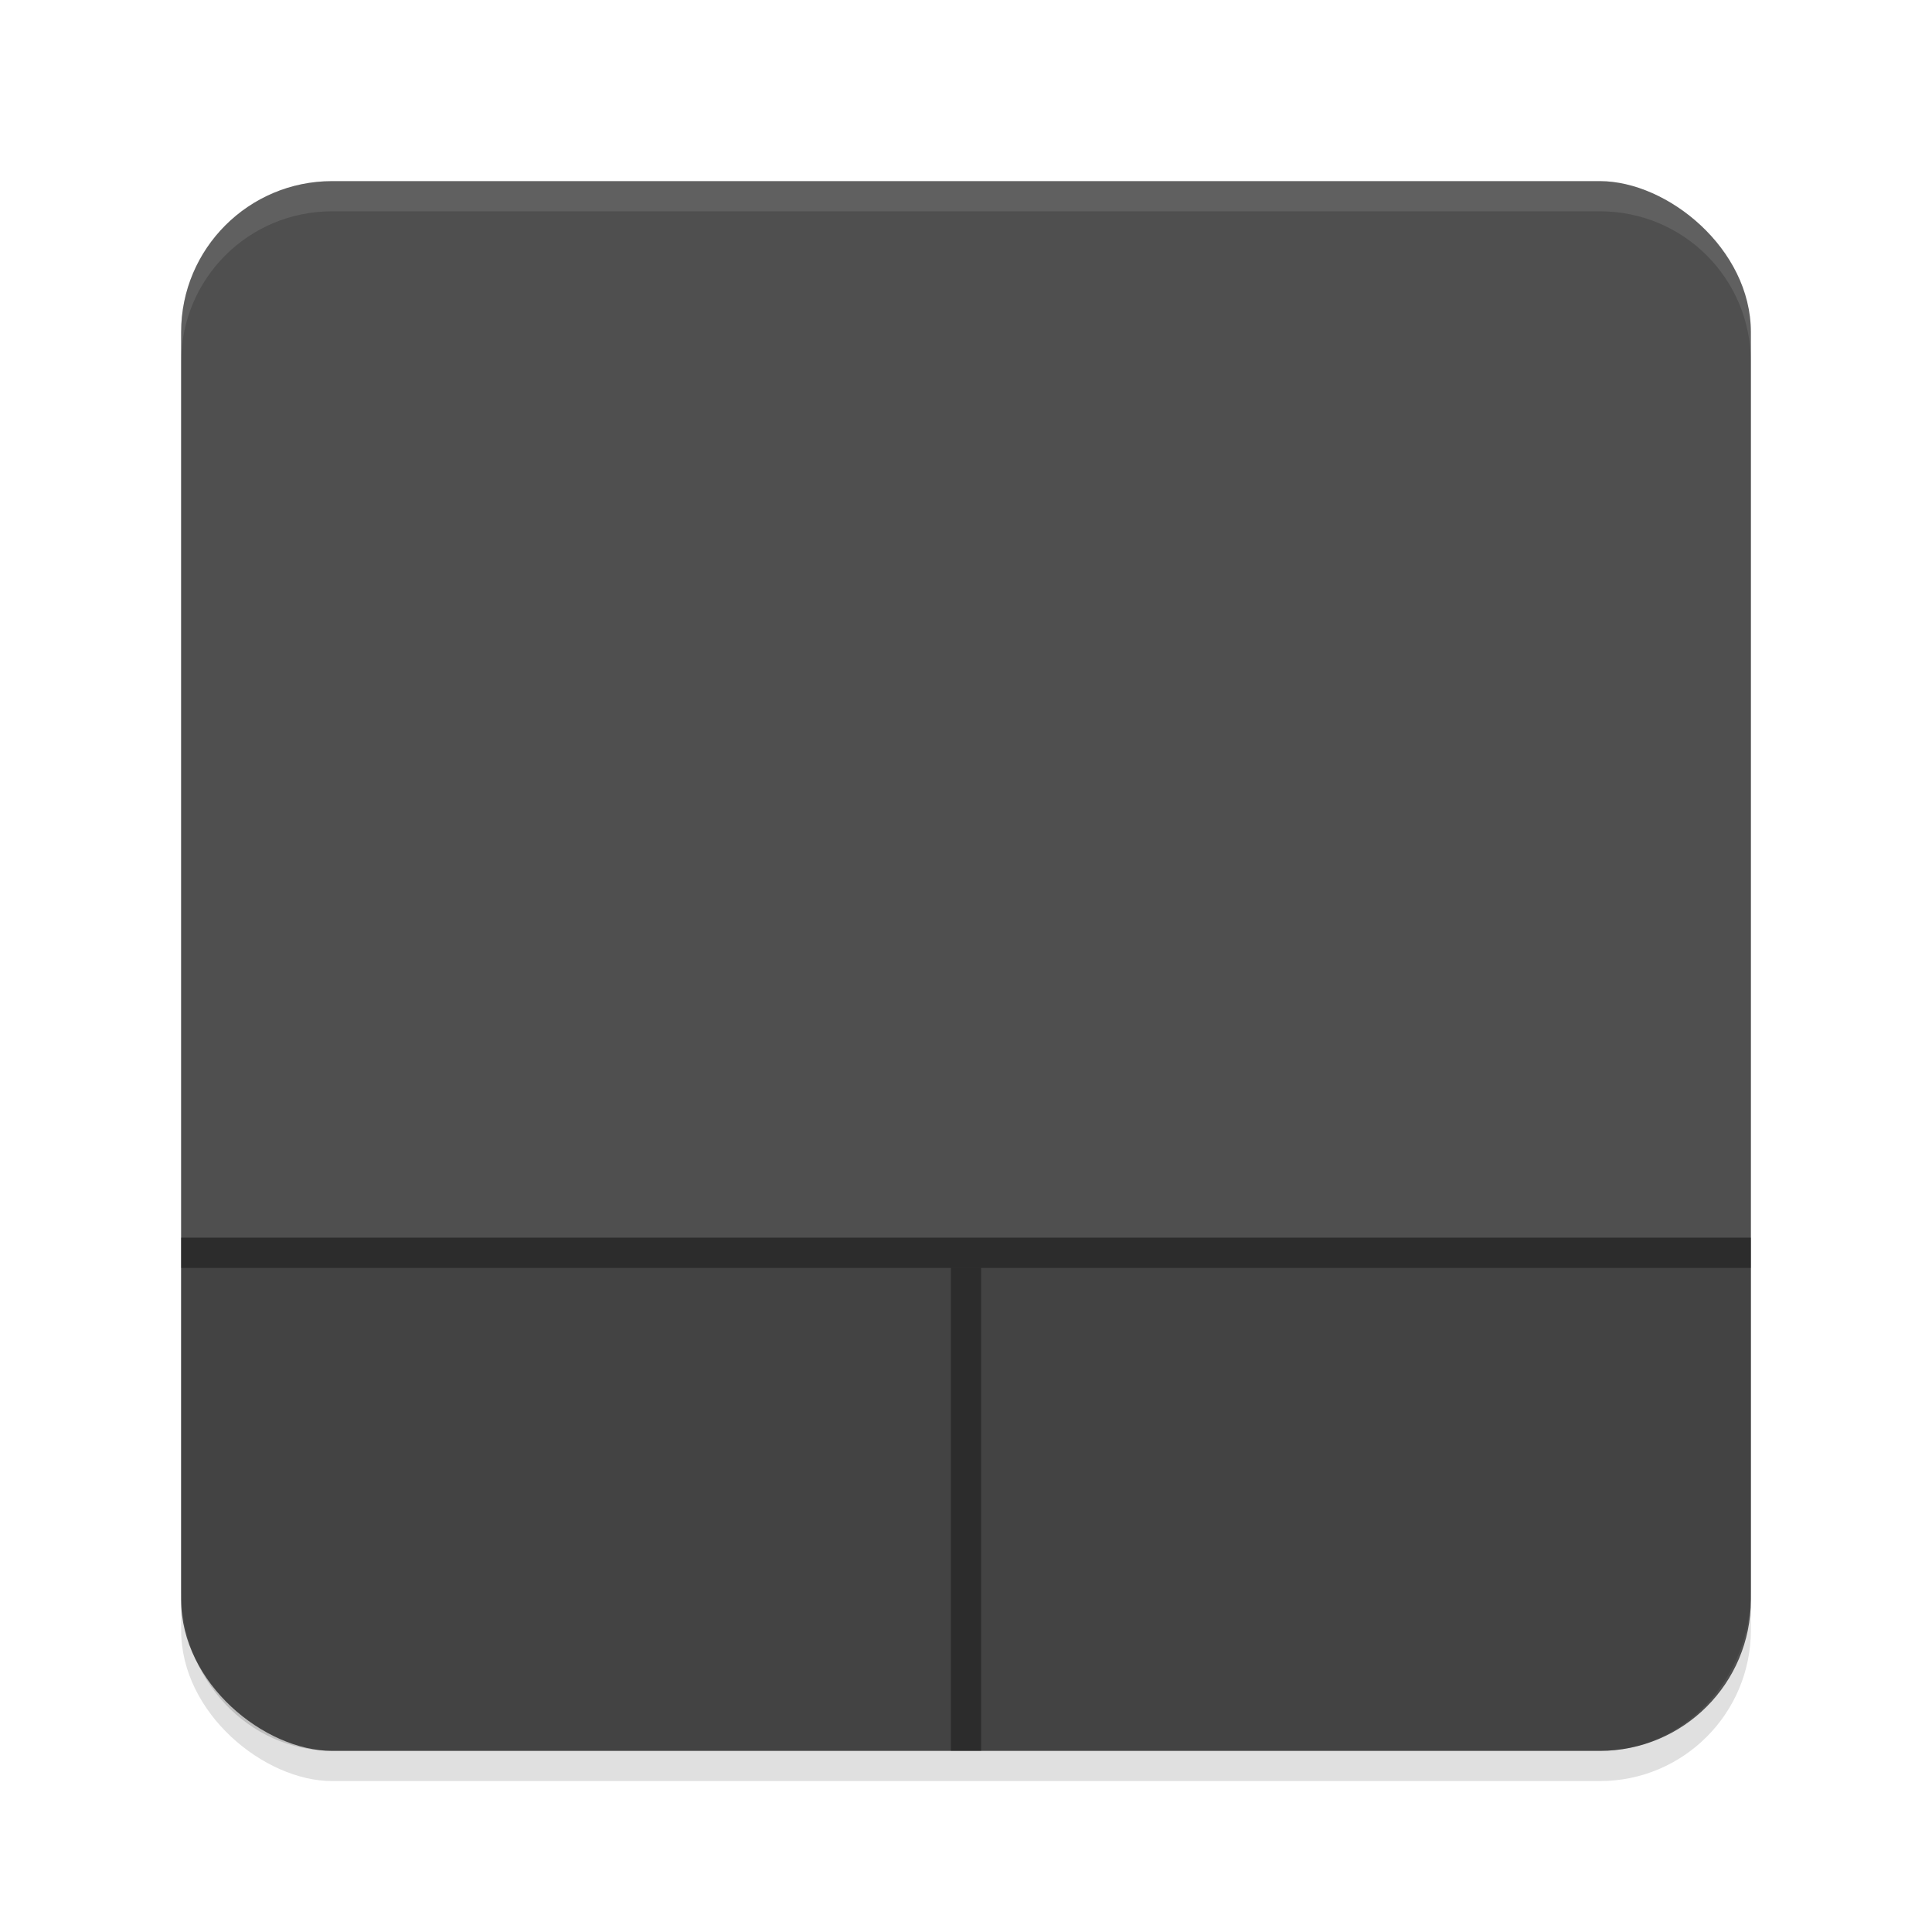 <svg width="64" height="64" version="1" xmlns="http://www.w3.org/2000/svg">
 <defs>
  <filter id="filter1044" x="-.075" y="-.075" width="1.15" height="1.15" color-interpolation-filters="sRGB">
   <feGaussianBlur stdDeviation="1.625"/>
  </filter>
 </defs>
 <rect transform="matrix(0,-1,-1,0,0,0)" x="-59" y="-58" width="52" height="52" rx="5" ry="5" fill="#000000" filter="url(#filter1044)" opacity=".35"/>
 <rect transform="matrix(0,-1,-1,0,0,0)" x="-58" y="-58" width="52" height="52" rx="5" ry="5" fill="#4f4f4f"/>
 <path d="m6 41v11.688c0 2.943 2.23 5.312 5 5.312h42c2.77 0 5-2.369 5-5.312v-11.688z" fill="#000000" opacity=".15" stroke-width="1.031"/>
 <rect x="6" y="41" width="52" height="1" rx="0" ry="0" fill="#000000" opacity=".35" stop-color="#000000" stroke-linecap="round" stroke-linejoin="round" stroke-width="3" style="paint-order:fill markers stroke"/>
 <rect x="31.5" y="42" width="1" height="16" fill="#000000" opacity=".35" stop-color="#000000" stroke-linecap="round" stroke-linejoin="round" stroke-width="3" style="paint-order:fill markers stroke"/>
 <path transform="matrix(0,-1,-1,0,0,0)" d="m-6-11c0 2.77-2.23 5-5 5h-1c2.77 0 5-2.23 5-5v-42c0-2.77-2.23-5-5-5h1c2.77 0 5 2.23 5 5v42z" fill="#ffffff" opacity=".1"/>
</svg>
